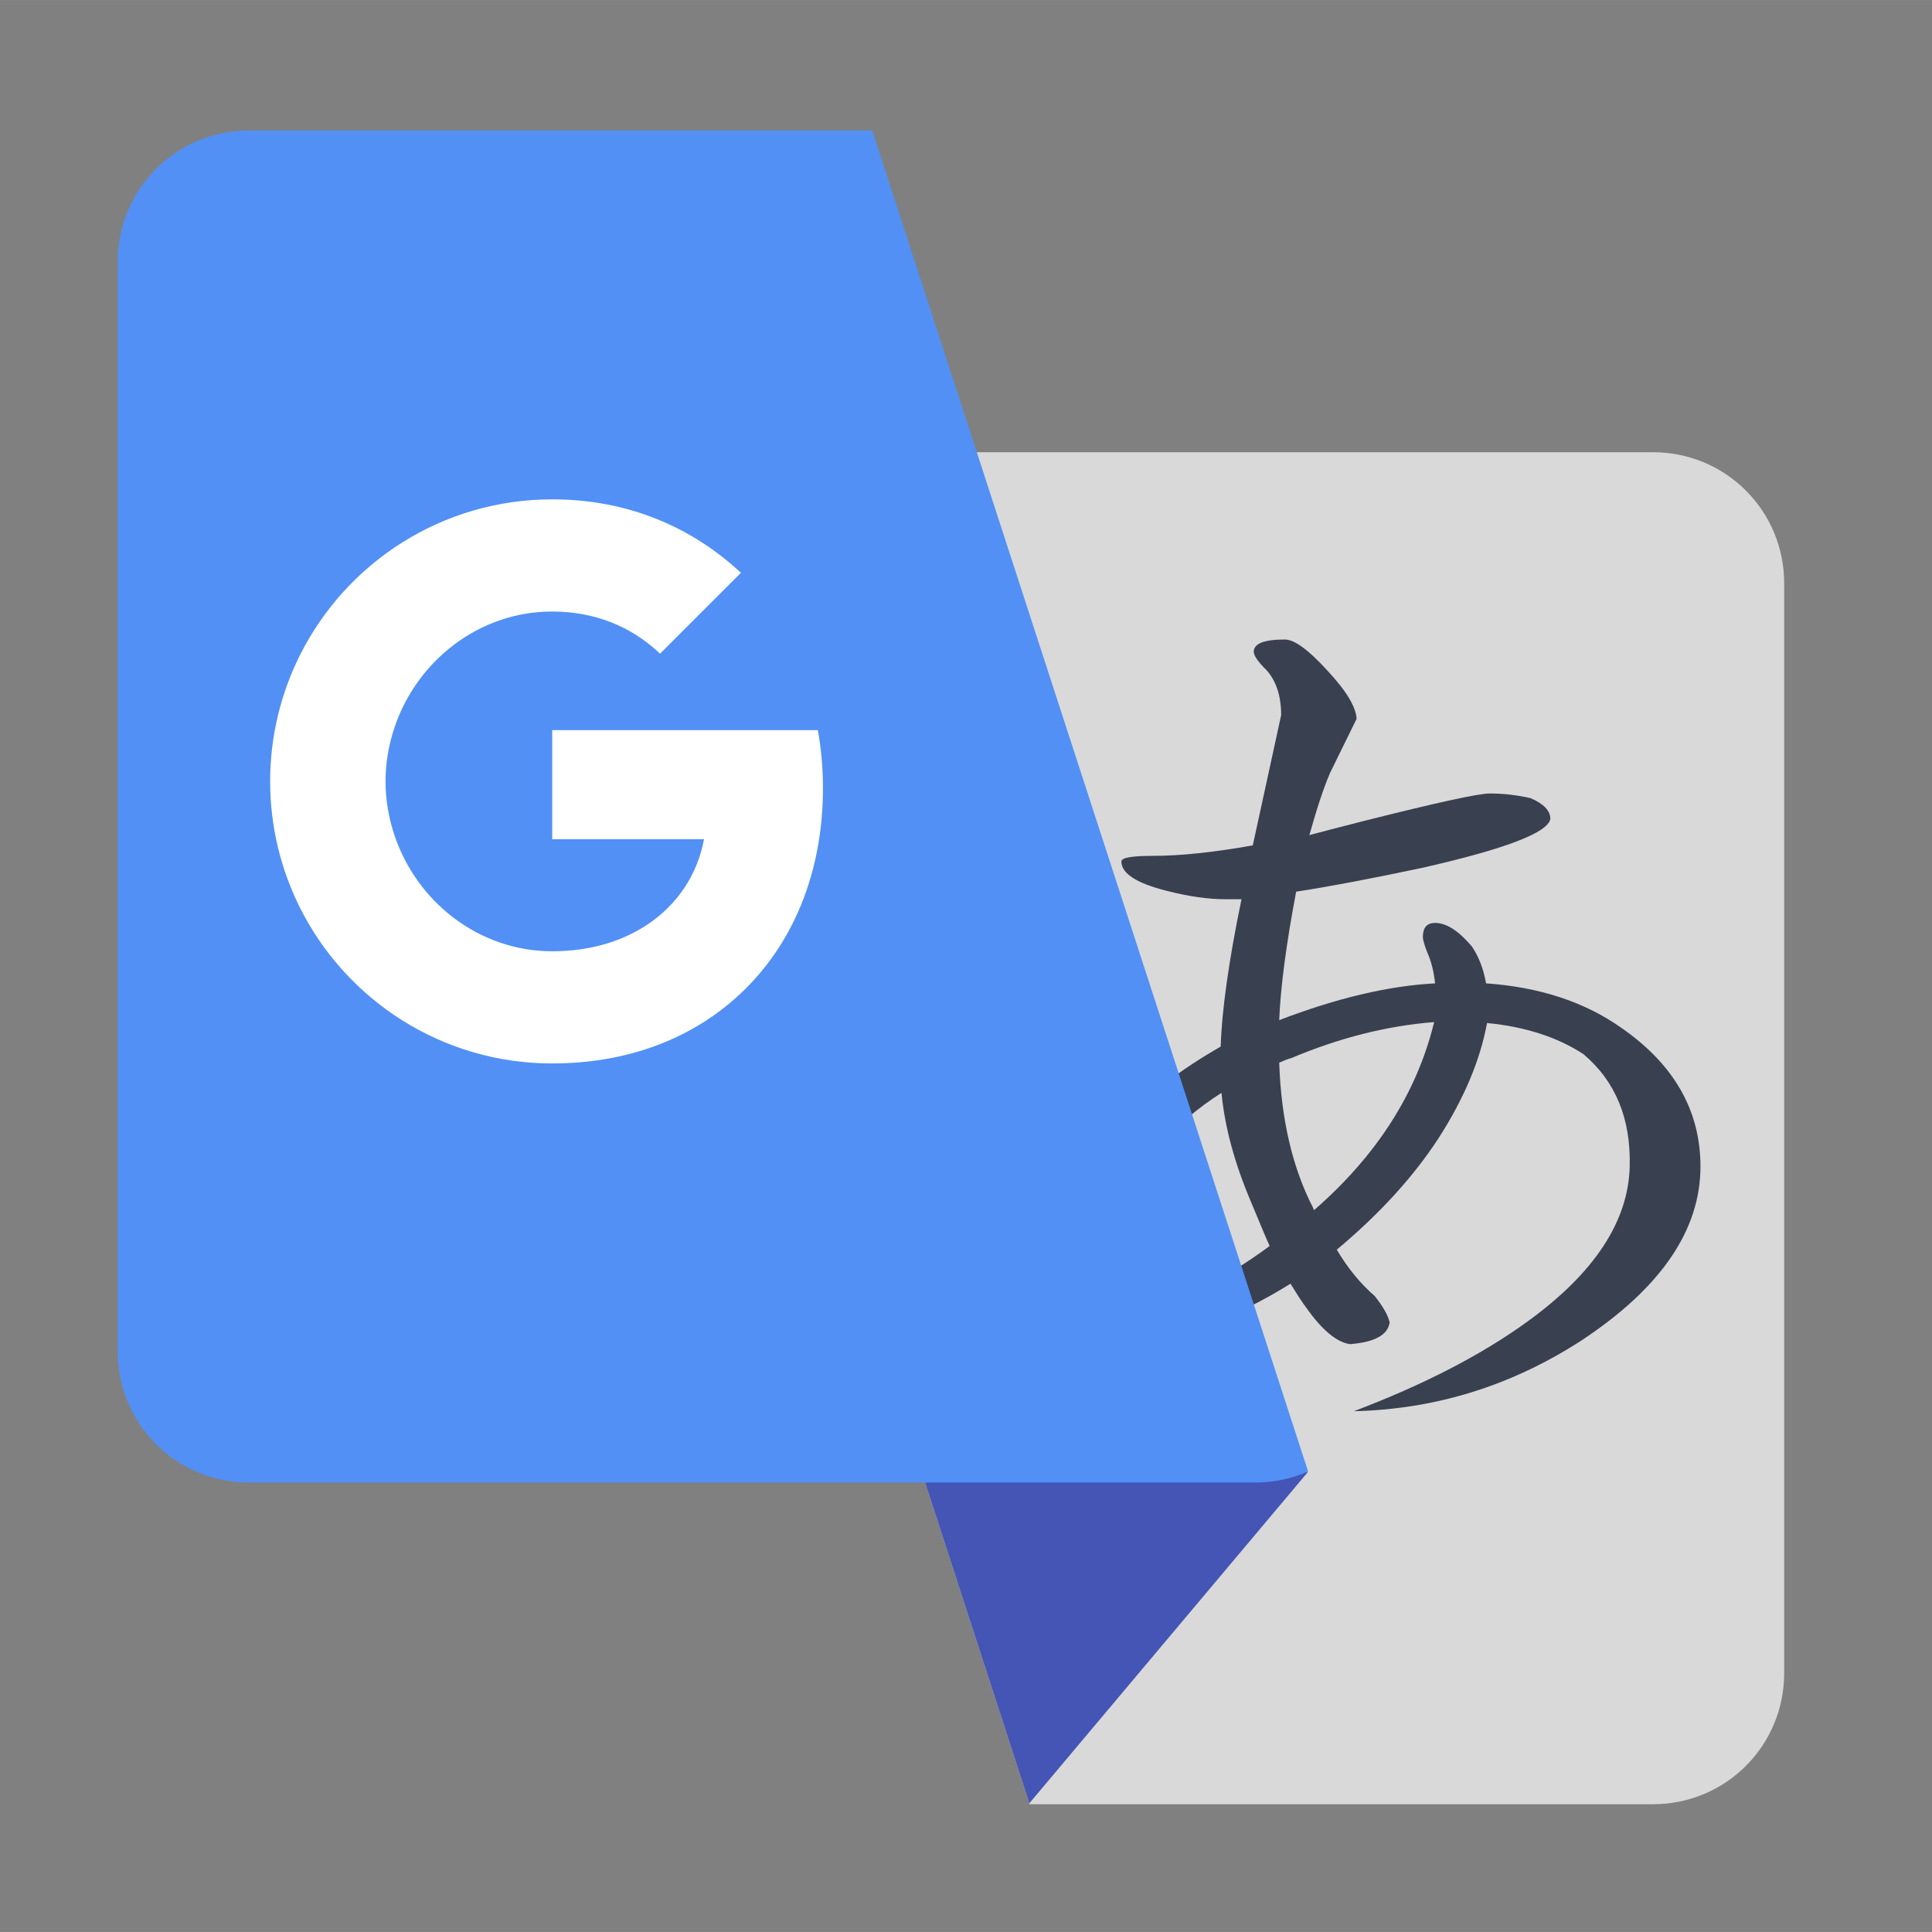 <?xml version="1.0" encoding="UTF-8" standalone="no"?>
<!-- Creator: CorelDRAW X5 -->

<svg
   xmlns:dc="http://purl.org/dc/elements/1.1/"
   xmlns:cc="http://creativecommons.org/ns#"
   xmlns:rdf="http://www.w3.org/1999/02/22-rdf-syntax-ns#"
   xmlns:svg="http://www.w3.org/2000/svg"
   xmlns="http://www.w3.org/2000/svg"
   xmlns:sodipodi="http://sodipodi.sourceforge.net/DTD/sodipodi-0.dtd"
   xmlns:inkscape="http://www.inkscape.org/namespaces/inkscape"
   style="clip-rule:evenodd;fill-rule:evenodd;image-rendering:optimizeQuality;shape-rendering:geometricPrecision;text-rendering:geometricPrecision"
   xml:space="preserve"
   height="512mm"
   width="512mm"
   viewBox="0 0 56363.757 56362.64"
   id="svg2"
   version="1.1"
   inkscape:version="0.91 r13725"
   sodipodi:docname="google-translate.svg"><rect x="0" y="0" width="56363.757" height="56362.64" fill="#808080" stroke="none"/><sodipodi:namedview
     pagecolor="#ffffff"
     bordercolor="#666666"
     borderopacity="1"
     objecttolerance="10"
     gridtolerance="10"
     guidetolerance="10"
     inkscape:pageopacity="0"
     inkscape:pageshadow="2"
     inkscape:window-width="1366"
     inkscape:window-height="715"
     id="namedview15"
     showgrid="false"
     inkscape:zoom="0.125"
     inkscape:cx="1247.4905"
     inkscape:cy="1194.6162"
     inkscape:window-x="0"
     inkscape:window-y="24"
     inkscape:window-maximized="1"
     inkscape:current-layer="svg2"
     inkscape:snap-bbox="true" /><defs
     id="defs4"><style
       type="text/css"
       id="style6">
    .fil0 {fill:red}
    .fil1 {fill:black;fill-rule:nonzero}
   </style></defs><g
     id="g4194"
     transform="matrix(1.026,0,0,1.026,-56198.458,-2394.814)"><path
       id="rect4148-3"
       d="m 101779.06,53635.688 c 2065.03,0 3727.51,-1662.469 3727.51,-3727.507 l 0,-30987.852 c 0,-2065.043 -1662.48,-3727.513 -3727.51,-3727.513 l -28616.738,0 c -535.603,0 -1043.836,112.506 -1503.3,314.191 l 12393.328,38128.681 17726.71,0 z"
       style="clip-rule:evenodd;fill:#d9d9d9;fill-opacity:1;fill-rule:evenodd;stroke:none;image-rendering:optimizeQuality;shape-rendering:geometricPrecision;text-rendering:geometricPrecision"
       inkscape:connector-curvature="0" /><path
       class="fil1"
       d="m 97139.134,24895.806 c 389.692,0 774.533,45.815 1155.062,132.884 375.948,160.351 563.788,357.606 563.788,591.266 -73.304,394.274 -1301.939,861.855 -3680.782,1398.159 -1434.8,302.643 -2612.767,527.13 -3547.921,669.135 -284.319,1508.109 -444.667,2722.722 -481.319,3653.3 1627.22,-623.348 3107.833,-976.393 4432.675,-1045.115 -36.651,-339.286 -109.953,-627.907 -215.326,-861.829 -91.629,-233.66 -132.863,-385.126 -132.863,-453.848 0,-270.564 114.537,-403.42 348.46,-403.42 320.97,0 669.158,224.486 1045.105,669.161 197.003,288.884 330.136,637.08 403.435,1049.674 1521.847,105.39 2800.879,527.13 3841.412,1260.426 1503.51,1040.528 2255.14,2356.231 2255.14,3946.797 0,1810.727 -1127.58,3456.28 -3382.988,4946.069 -1989.424,1288.183 -4143.78,1957.344 -6472.497,2012.306 1984.84,-751.879 3634.967,-1604.3 4941.484,-2553.197 1897.791,-1375.252 2865.021,-2846.694 2901.671,-4405.178 36.66,-1356.932 -403.44,-2424.926 -1315.682,-3194.891 -737.884,-481.315 -1650.129,-779.111 -2741.05,-884.762 -197,1072.607 -664.577,2172.683 -1398.146,3305.101 -714.974,1090.93 -1673.034,2136.043 -2874.18,3139.903 307.229,517.984 664.58,958.072 1077.179,1315.678 229.07,288.91 375.947,536.303 426.34,751.643 -50.393,357.606 -426.34,563.772 -1127.572,618.759 -375.947,-54.987 -788.546,-394.273 -1232.946,-1022.206 -109.953,-142.031 -261.41,-375.953 -458.41,-696.655 -1558.499,967.245 -2883.344,1439.387 -3974.265,1425.654 -1613.475,-18.321 -2415.766,-898.497 -2415.766,-2635.679 0,-1109.251 554.626,-2255.141 1663.871,-3437.961 696.648,-751.642 1613.475,-1448.56 2741.048,-2094.788 32.07,-1035.967 229.07,-2434.099 591.273,-4189.603 l -458.41,0 c -485.903,0 -1040.529,-77.895 -1663.872,-238.246 -861.85,-215.314 -1292.775,-495.051 -1292.775,-834.362 0,-109.949 298.063,-160.325 889.339,-160.325 788.547,0 1737.442,-100.802 2846.692,-298.083 l 806.869,-3703.674 c 0,-536.304 -137.441,-958.072 -403.436,-1265.303 -252.248,-247.394 -375.946,-426.327 -375.946,-536.278 0,-233.659 293.483,-348.458 884.756,-348.458 270.573,0 673.743,293.471 1210.039,884.736 536.298,572.972 811.453,1031.381 829.779,1370.665 -247.399,504.224 -499.647,1013.034 -751.625,1531.018 -178.676,412.593 -375.947,1003.86 -591.275,1774.085 343.876,-91.63 861.849,-224.486 1558.496,-403.421 2058.146,-517.984 3249.859,-779.399 3575.409,-779.399 z m -7632.135,8512.325 c -678.323,430.915 -1279.031,944.312 -1797.002,1531.017 -948.897,1003.861 -1425.637,1897.796 -1425.637,2686.054 0,1113.836 449.25,1677.634 1343.17,1695.955 825.2,-54.988 1906.957,-572.946 3249.857,-1558.511 -68.721,-146.591 -247.398,-563.772 -536.296,-1265.013 -462.997,-1090.929 -742.463,-2122.283 -834.362,-3089.502 z m 6046.15,-2012.333 c -1343.169,105.364 -2695.234,449.262 -4056.728,1022.208 -73.303,18.32 -187.84,59.547 -348.459,132.857 54.977,1613.473 375.947,2988.725 967.222,4134.614 0,18.321 9.162,36.641 27.488,54.989 1787.838,-1558.51 2924.576,-3341.77 3410.477,-5344.929 z"
       id="path11"
       inkscape:connector-curvature="0"
       style="fill:#394050;fill-opacity:1;fill-rule:nonzero" /><path
       inkscape:connector-curvature="0"
       id="path4173"
       d="m 79797.919,40546.628 4245.535,13062.457 7917.732,-9416.487 -12163.267,-3645.97 z"
       style="fill:#4455b6;fill-opacity:1;fill-rule:evenodd;stroke:none;stroke-width:31.069px;stroke-linecap:butt;stroke-linejoin:miter;stroke-opacity:1" /><path
       inkscape:connector-curvature="0"
       id="rect4148"
       d="m 61849.887,6045.789 c -2065.041,0 -3727.51,1662.469 -3727.51,3727.51 l 0,30987.851 c 0,2065.04 1662.469,3727.511 3727.51,3727.511 l 28616.731,0 c 535.599,0 1043.837,-112.505 1503.302,-314.188 L 79576.588,6045.789 l -17726.701,0 z"
       style="fill:#5290f5;fill-opacity:1;stroke:none" /><g
       transform="matrix(33.983,0,0,33.983,61776.167,15852.668)"
       id="g4151"><path
         style="fill:#ffffff;fill-opacity:1;fill-rule:evenodd"
         inkscape:connector-curvature="0"
         id="path6"
         d="m 482.56,261.36 c 0,-16.73 -1.5,-32.83 -4.29,-48.27 l -222.27,0 0,91.29 127.01,0 c -5.47,29.5 -22.1,54.49 -47.09,71.23 l 0,59.21 76.27,0 c 44.63,-41.09 70.37,-101.59 70.37,-173.46 z" /><path
         style="fill:#ffffff;fill-opacity:1;fill-rule:evenodd"
         inkscape:connector-curvature="0"
         id="path8"
         d="m 256,492 c 63.72,0 117.14,-21.13 156.19,-57.18 l -76.27,-59.21 c -21.13,14.16 -48.17,22.53 -79.92,22.53 -61.47,0 -113.49,-41.51 -132.05,-97.3 l -78.85,0 0,61.15 C 83.93,439.12 163.74,492 256,492 Z" /><path
         style="fill:#ffffff;fill-opacity:1;fill-rule:evenodd"
         inkscape:connector-curvature="0"
         id="path10"
         d="m 123.95,300.84 c -4.72,-14.16 -7.4,-29.29 -7.4,-44.84 0,-15.55 2.68,-30.68 7.4,-44.84 l 0,-61.15 -78.85,0 C 29.12,181.87 20,217.92 20,256 c 0,38.08 9.12,74.13 25.1,105.99 l 78.85,-61.15 z" /><path
         style="fill:#ffffff;fill-opacity:1;fill-rule:evenodd"
         inkscape:connector-curvature="0"
         id="path12"
         d="m 256,113.86 c 34.65,0 65.76,11.91 90.22,35.29 L 413.91,81.46 C 373.03,43.39 319.61,20 256,20 163.75,20 83.93,72.89 45.1,150.01 l 78.85,61.15 c 18.56,-55.78 70.59,-97.3 132.05,-97.3 z" /><path
         style="fill:none"
         inkscape:connector-curvature="0"
         id="path14"
         d="m 20,20 472,0 0,472 -472,0 0,-472 z" /></g></g></svg>
